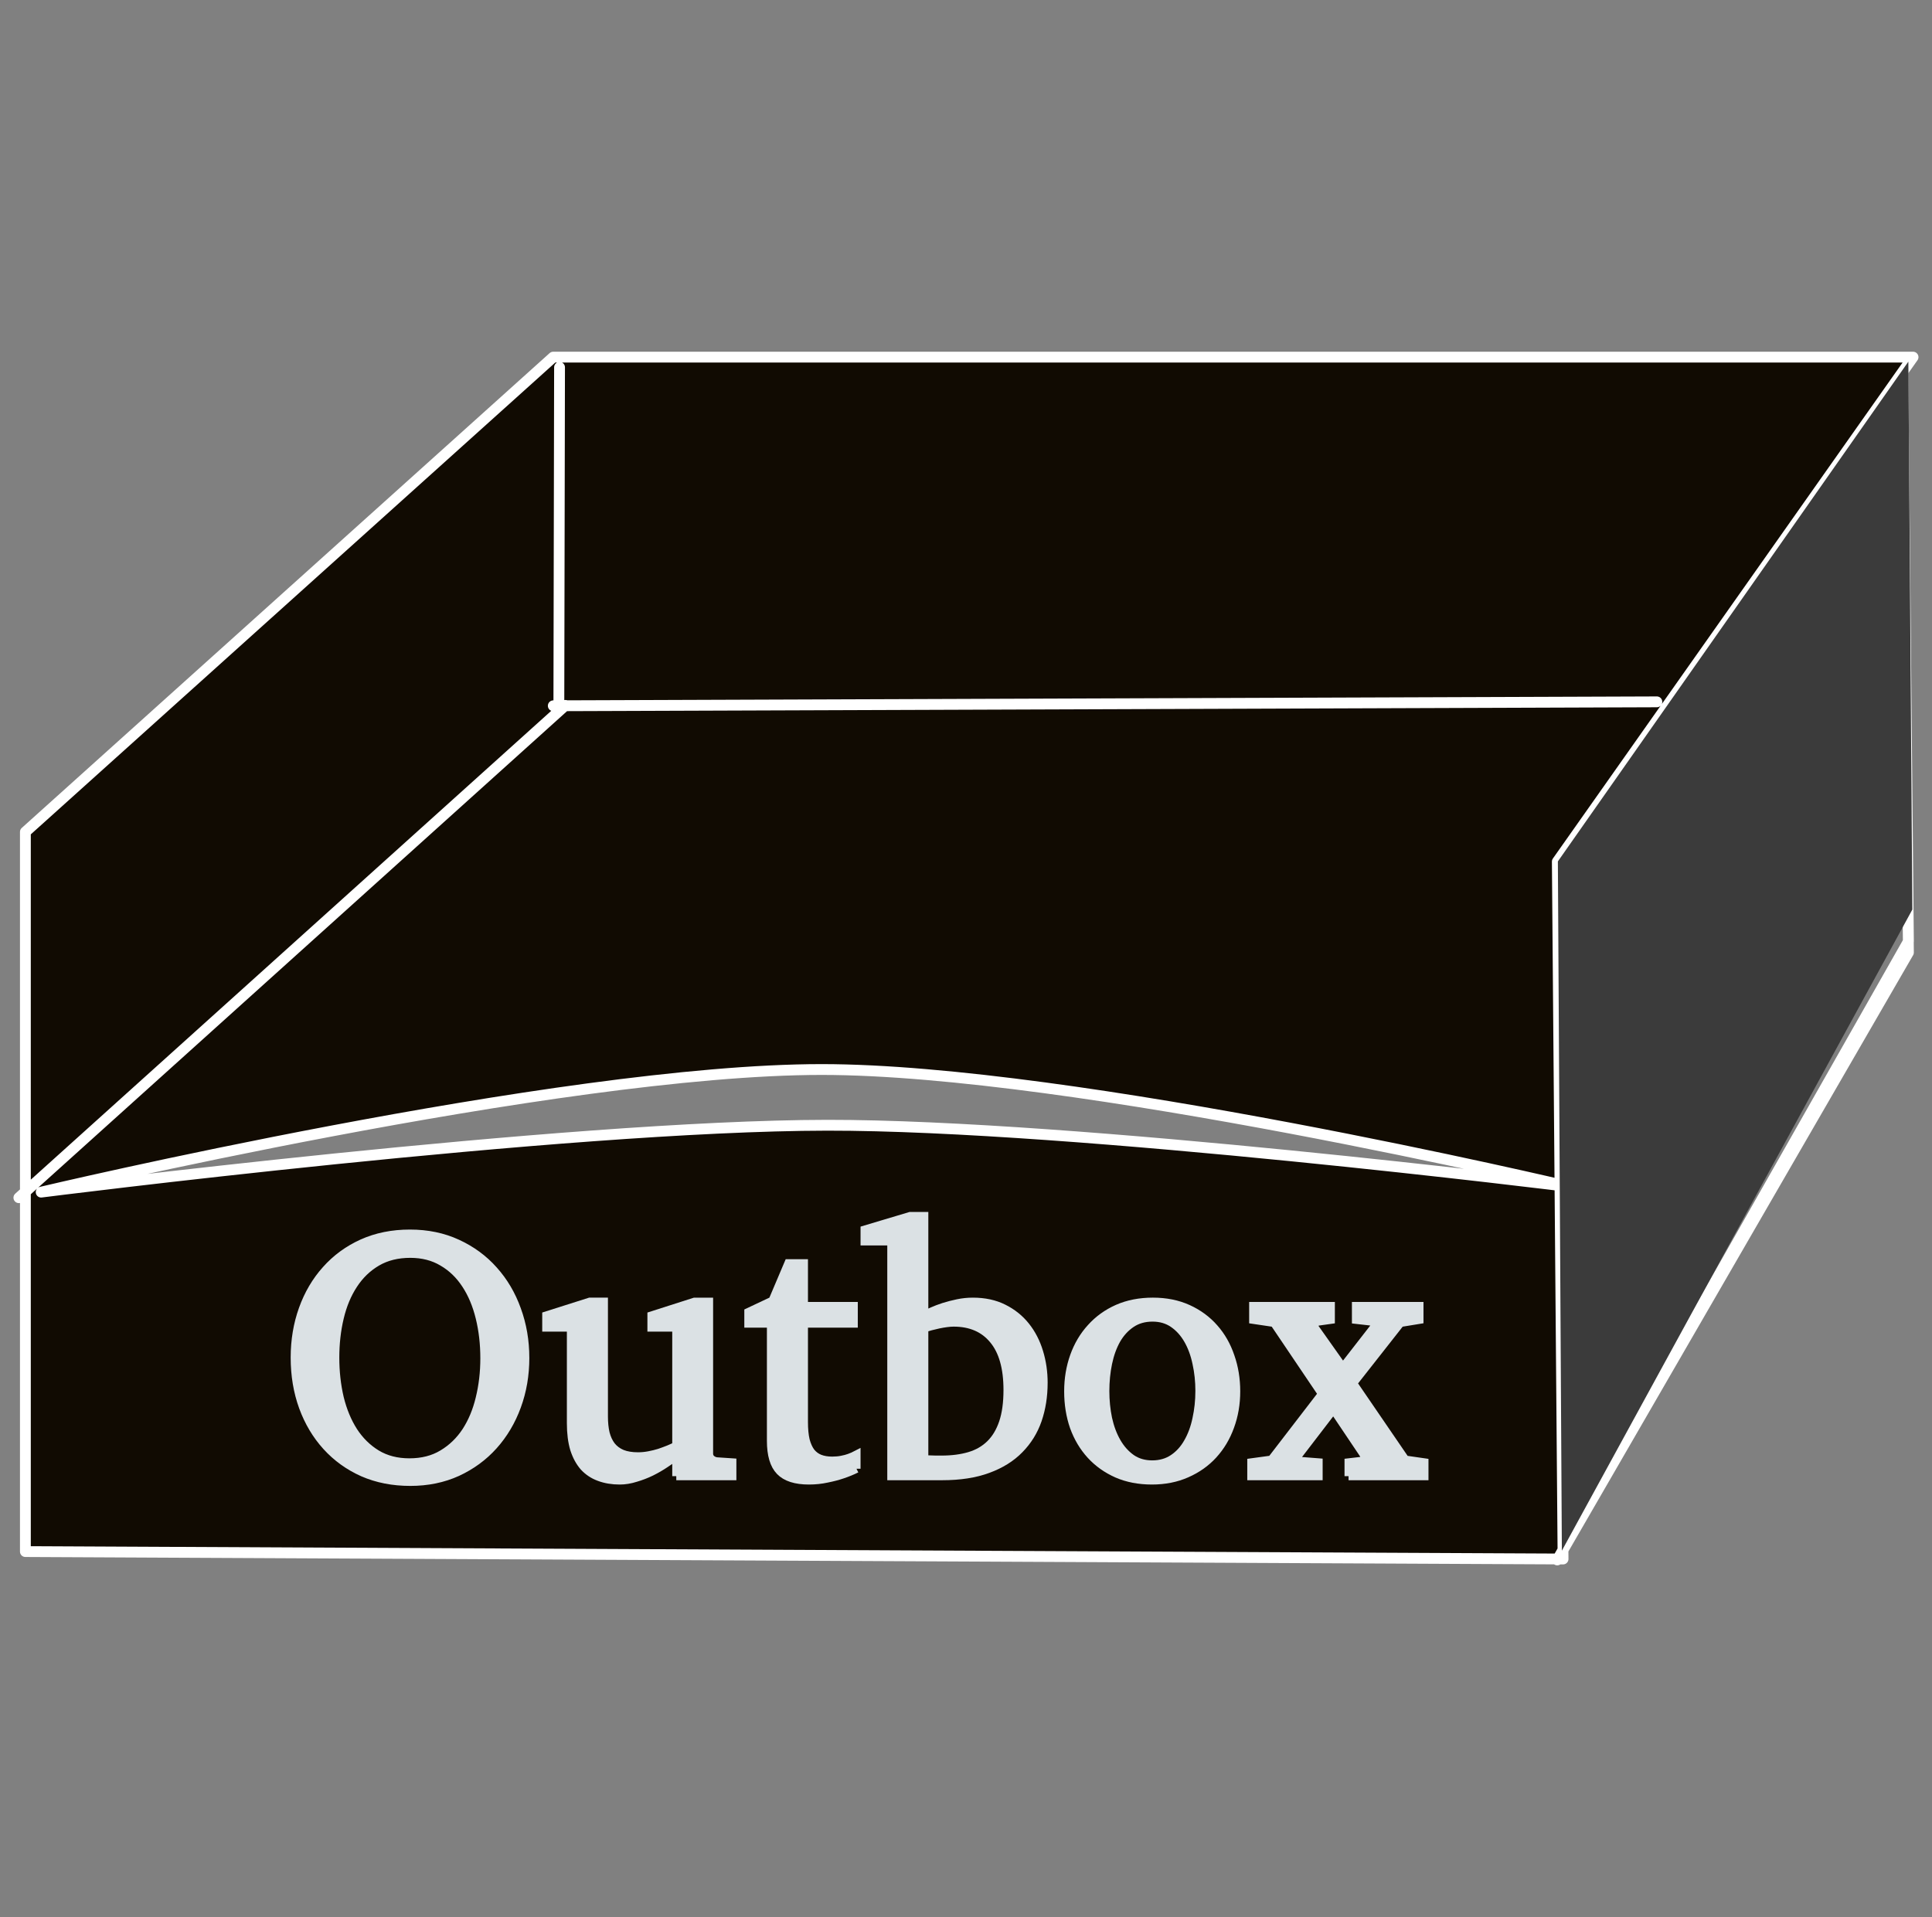 <?xml version="1.0" encoding="UTF-8" standalone="no"?>
<!-- Created with Inkscape (http://www.inkscape.org/) -->

<svg
   xmlns:dc="http://purl.org/dc/elements/1.1/"
   xmlns:cc="http://creativecommons.org/ns#"
   xmlns:rdf="http://www.w3.org/1999/02/22-rdf-syntax-ns#"
   xmlns:svg="http://www.w3.org/2000/svg"
   xmlns="http://www.w3.org/2000/svg"
   xmlns:sodipodi="http://sodipodi.sourceforge.net/DTD/sodipodi-0.dtd"
   xmlns:inkscape="http://www.inkscape.org/namespaces/inkscape"
   width="713.968"
   height="708.557"
   id="svg3194"
   version="1.1"
   inkscape:version="0.48.4 r9939"
   sodipodi:docname="outbox.svg">
  <rect width="100%" height="100%" fill="#808080" stroke="none"/>
  <defs
     id="defs3196" />
  <sodipodi:namedview
     id="base"
     pagecolor="#ffffff"
     bordercolor="#666666"
     borderopacity="1.0"
     inkscape:pageopacity="0.0"
     inkscape:pageshadow="2"
     inkscape:zoom="0.59105127"
     inkscape:cx="363.30341"
     inkscape:cy="264.061"
     inkscape:document-units="px"
     inkscape:current-layer="layer1"
     showgrid="false"
     inkscape:window-width="1440"
     inkscape:window-height="824"
     inkscape:window-x="0"
     inkscape:window-y="24"
     inkscape:window-maximized="1"
     fit-margin-top="130"
     fit-margin-left="5"
     fit-margin-right="5"
     fit-margin-bottom="130" />
  <g
     inkscape:label="Layer 1"
     inkscape:groupmode="layer"
     id="layer1"
     transform="translate(-8.744,-81.685)">
    <path
       inkscape:connector-curvature="0"
       id="path3773-5"
       style="fill:#110b02;fill-opacity:1;stroke:#ffffff;stroke-width:4;stroke-linecap:round;stroke-linejoin:round;stroke-miterlimit:4;stroke-opacity:1;stroke-dasharray:none"
       d="m 213.209,342.55 407.824,-1.456 z m 2.313,-125.097 -0.25,123.693 z M 15.719,524.366 217.685,342.395 z m 8.239,-2.06 c 0,0 193.273,-24.602 290.435,-24.718 91.63,-0.109 273.956,22.658 273.956,22.658 0,0 -182.888,-43.276 -276.016,-43.256 -97.305,0.02 -288.375,45.316 -288.375,45.316 z M 584.229,658.255 713.998,433.734 711.938,219.513 713.998,429.615 z M 18.127,389.178 213.195,213.681 l 502.514,0 -131.459,186.465 2.12,257.76 -568.244,-2.742 z" />
    <g
       transform="matrix(4.078,0,0,4.078,-1063.555,-75.208)"
       style="font-size:12px;font-style:normal;font-variant:normal;font-weight:normal;font-stretch:normal;text-align:start;line-height:125%;letter-spacing:0px;word-spacing:0px;writing-mode:lr-tb;text-anchor:start;fill:#dbe1e4;fill-opacity:1;stroke:#dbe1e4;stroke-width:0.736;stroke-miterlimit:4;stroke-opacity:1;font-family:Sans;-inkscape-font-specification:Sans"
       id="flowRoot3809">
      <path
         d="m 310.547,161.547 c -2e-5,1.552 -0.25,3.01 -0.75,4.375 -0.5,1.365 -1.208,2.557 -2.125,3.578 -0.906,1.01 -2,1.812 -3.281,2.406 -1.281,0.583 -2.703,0.875 -4.266,0.875 -1.573,0 -3.005,-0.281 -4.297,-0.844 -1.281,-0.573 -2.38,-1.365 -3.297,-2.375 -0.917,-1.01 -1.625,-2.198 -2.125,-3.562 -0.5,-1.375 -0.75,-2.87 -0.75,-4.484 0,-1.562 0.245,-3.026 0.734,-4.391 0.49,-1.365 1.188,-2.552 2.094,-3.562 0.906,-1.021 2,-1.823 3.281,-2.406 1.292,-0.583 2.734,-0.875 4.328,-0.875 1.583,2e-5 3.016,0.297 4.297,0.891 1.292,0.594 2.391,1.401 3.297,2.422 0.917,1.021 1.62,2.214 2.109,3.578 0.5,1.365 0.75,2.823 0.75,4.375 m -3.703,0.031 c -2e-5,-1.302 -0.141,-2.526 -0.422,-3.672 -0.281,-1.156 -0.703,-2.161 -1.266,-3.016 -0.563,-0.865 -1.266,-1.542 -2.109,-2.031 -0.833,-0.5 -1.807,-0.75 -2.922,-0.75 -1.156,3e-5 -2.161,0.25 -3.016,0.75 -0.854,0.5 -1.562,1.182 -2.125,2.047 -0.562,0.854 -0.979,1.854 -1.25,3 -0.271,1.135 -0.406,2.339 -0.406,3.609 0,1.281 0.135,2.5 0.406,3.656 0.281,1.146 0.698,2.151 1.25,3.016 0.562,0.865 1.26,1.552 2.094,2.062 0.844,0.51 1.833,0.766 2.969,0.766 1.156,1e-5 2.156,-0.255 3,-0.766 0.854,-0.51 1.562,-1.193 2.125,-2.047 0.562,-0.865 0.979,-1.865 1.25,-3 0.281,-1.146 0.422,-2.354 0.422,-3.625"
         style="font-size:32px;font-weight:bold;fill:#dbe1e4;stroke:#dbe1e4;font-family:Abyssinica SIL;-inkscape-font-specification:Abyssinica SIL"
         id="path3758"
         inkscape:connector-curvature="0" />
      <path
         d="m 324.234,172.266 0,-1.828 c -0.271,0.208 -0.604,0.443 -1,0.703 -0.385,0.26 -0.807,0.505 -1.266,0.734 -0.448,0.219 -0.922,0.401 -1.422,0.547 -0.49,0.156 -0.969,0.234 -1.438,0.234 -0.688,0 -1.307,-0.104 -1.859,-0.312 -0.542,-0.198 -1.005,-0.505 -1.391,-0.922 -0.375,-0.427 -0.667,-0.964 -0.875,-1.609 -0.198,-0.656 -0.297,-1.438 -0.297,-2.344 l 0,-8.672 -2.234,0 0,-1.094 3.938,-1.25 1.281,0 0,10.406 c 0,0.563 0.052,1.068 0.156,1.516 0.115,0.448 0.292,0.828 0.531,1.141 0.25,0.313 0.573,0.552 0.969,0.719 0.396,0.156 0.875,0.234 1.438,0.234 0.323,0 0.651,-0.031 0.984,-0.094 0.333,-0.062 0.651,-0.141 0.953,-0.234 0.302,-0.104 0.583,-0.208 0.844,-0.312 0.271,-0.115 0.5,-0.219 0.688,-0.312 l 0,-10.719 -2.25,0 0,-1.094 3.906,-1.25 1.312,0 0,13.766 c -1e-5,0.198 0.068,0.359 0.203,0.484 0.146,0.125 0.312,0.198 0.5,0.219 l 1.406,0.094 0,1.25 -5.078,0"
         style="font-size:32px;font-weight:bold;fill:#dbe1e4;stroke:#dbe1e4;font-family:Abyssinica SIL;-inkscape-font-specification:Abyssinica SIL"
         id="path3760"
         inkscape:connector-curvature="0" />
      <path
         d="m 340.562,171.594 c -0.396,0.198 -0.828,0.375 -1.297,0.531 -0.396,0.135 -0.854,0.255 -1.375,0.359 -0.521,0.115 -1.068,0.172 -1.641,0.172 -1.208,0 -2.083,-0.281 -2.625,-0.844 -0.542,-0.562 -0.812,-1.479 -0.812,-2.75 l 0,-10.625 -2.047,0 0,-1.047 2.188,-1.031 1.438,-3.391 1.406,0 0,3.875 4.516,0 0,1.594 -4.516,0 0,8.938 c 0,0.635 0.052,1.177 0.156,1.625 0.115,0.438 0.276,0.797 0.484,1.078 0.219,0.271 0.484,0.469 0.797,0.594 0.323,0.125 0.698,0.188 1.125,0.188 0.312,10e-6 0.599,-0.026 0.859,-0.078 0.271,-0.052 0.505,-0.115 0.703,-0.188 0.229,-0.083 0.443,-0.177 0.641,-0.281 l 0,1.281"
         style="font-size:32px;font-weight:bold;fill:#dbe1e4;stroke:#dbe1e4;font-family:Abyssinica SIL;-inkscape-font-specification:Abyssinica SIL"
         id="path3762"
         inkscape:connector-curvature="0" />
      <path
         d="m 357.516,163.812 c -1e-5,1.208 -0.177,2.328 -0.531,3.359 -0.354,1.021 -0.906,1.911 -1.656,2.672 -0.74,0.76 -1.693,1.354 -2.859,1.781 -1.156,0.427 -2.536,0.641 -4.141,0.641 l -4.609,0 0,-21.281 -2.422,0 0,-1.062 4.125,-1.234 1.281,0 0,8.953 c 0.188,-0.083 0.432,-0.193 0.734,-0.328 0.302,-0.135 0.646,-0.266 1.031,-0.391 0.396,-0.125 0.818,-0.234 1.266,-0.328 0.448,-0.094 0.906,-0.141 1.375,-0.141 1.052,2e-5 1.974,0.198 2.766,0.594 0.802,0.396 1.474,0.932 2.016,1.609 0.542,0.677 0.948,1.464 1.219,2.359 0.271,0.885 0.406,1.818 0.406,2.797 m -3.266,0.641 c -10e-6,-2.01 -0.432,-3.531 -1.297,-4.562 -0.854,-1.031 -2.052,-1.547 -3.594,-1.547 -0.177,1e-5 -0.385,0.016 -0.625,0.047 -0.24,0.031 -0.484,0.073 -0.734,0.125 -0.24,0.052 -0.479,0.109 -0.719,0.172 -0.229,0.062 -0.422,0.12 -0.578,0.172 l 0,11.875 c 0.177,0.01 0.359,0.016 0.547,0.016 0.156,0.01 0.323,0.016 0.5,0.016 0.187,1e-5 0.359,1e-5 0.516,0 0.948,1e-5 1.792,-0.109 2.531,-0.328 0.74,-0.219 1.365,-0.578 1.875,-1.078 0.51,-0.5 0.901,-1.151 1.172,-1.953 0.271,-0.802 0.406,-1.786 0.406,-2.953"
         style="font-size:32px;font-weight:bold;fill:#dbe1e4;stroke:#dbe1e4;font-family:Abyssinica SIL;-inkscape-font-specification:Abyssinica SIL"
         id="path3764"
         inkscape:connector-curvature="0" />
      <path
         d="m 374.969,164.578 c -2e-5,1.135 -0.182,2.198 -0.547,3.188 -0.354,0.979 -0.865,1.833 -1.531,2.562 -0.656,0.719 -1.458,1.286 -2.406,1.703 -0.938,0.417 -1.99,0.625 -3.156,0.625 -1.167,0 -2.219,-0.203 -3.156,-0.609 -0.938,-0.417 -1.734,-0.984 -2.391,-1.703 -0.656,-0.719 -1.161,-1.568 -1.516,-2.547 -0.344,-0.99 -0.516,-2.062 -0.516,-3.219 0,-1.135 0.177,-2.198 0.531,-3.188 0.354,-0.99 0.865,-1.849 1.531,-2.578 0.667,-0.74 1.469,-1.318 2.406,-1.734 0.948,-0.417 2.016,-0.625 3.203,-0.625 1.188,2e-5 2.25,0.214 3.188,0.641 0.937,0.427 1.729,1.01 2.375,1.75 0.646,0.729 1.135,1.589 1.469,2.578 0.344,0.979 0.516,2.031 0.516,3.156 m -3.328,-0.031 c -1e-5,-0.875 -0.088,-1.714 -0.266,-2.516 -0.167,-0.802 -0.427,-1.51 -0.781,-2.125 -0.354,-0.615 -0.797,-1.104 -1.328,-1.469 -0.531,-0.365 -1.156,-0.547 -1.875,-0.547 -0.74,2e-5 -1.38,0.182 -1.922,0.547 -0.542,0.365 -0.99,0.854 -1.344,1.469 -0.344,0.615 -0.599,1.323 -0.766,2.125 -0.167,0.802 -0.25,1.641 -0.25,2.516 0,0.865 0.083,1.698 0.25,2.5 0.177,0.802 0.443,1.51 0.797,2.125 0.354,0.615 0.797,1.109 1.328,1.484 0.531,0.365 1.156,0.547 1.875,0.547 0.729,1e-5 1.365,-0.182 1.906,-0.547 0.542,-0.365 0.984,-0.854 1.328,-1.469 0.354,-0.615 0.615,-1.323 0.781,-2.125 0.177,-0.802 0.266,-1.641 0.266,-2.516"
         style="font-size:32px;font-weight:bold;fill:#dbe1e4;stroke:#dbe1e4;font-family:Abyssinica SIL;-inkscape-font-specification:Abyssinica SIL"
         id="path3766"
         inkscape:connector-curvature="0" />
      <path
         d="m 385.156,172.266 0,-1.25 1.078,-0.125 c 0.146,-0.021 0.245,-0.094 0.297,-0.219 0.062,-0.125 0.062,-0.245 0,-0.359 l -2.75,-4.094 -3.141,4.094 c -0.083,0.094 -0.109,0.208 -0.078,0.344 0.031,0.135 0.12,0.214 0.266,0.234 l 1.609,0.125 0,1.25 -6.094,0 0,-1.25 1.828,-0.25 4.578,-5.953 -4.344,-6.438 -1.891,-0.281 0,-1.25 7.031,0 0,1.25 -1.109,0.156 c -0.146,0.021 -0.255,0.094 -0.328,0.219 -0.062,0.125 -0.062,0.245 0,0.359 l 2.531,3.578 2.781,-3.578 c 0.083,-0.094 0.104,-0.208 0.062,-0.344 -0.042,-0.135 -0.135,-0.214 -0.281,-0.234 l -1.375,-0.156 0,-1.25 5.75,0 0,1.25 -1.719,0.281 -4.297,5.469 4.734,6.922 1.734,0.25 0,1.25 -6.875,0"
         style="font-size:32px;font-weight:bold;fill:#dbe1e4;stroke:#dbe1e4;font-family:Abyssinica SIL;-inkscape-font-specification:Abyssinica SIL"
         id="path3768"
         inkscape:connector-curvature="0" />
    </g>
    <path
       style="fill:#3b3b3b;fill-opacity:1;stroke:#3b3b3b;stroke-width:1px;stroke-linecap:butt;stroke-linejoin:miter;stroke-opacity:1"
       d="M 586.416,652.898 714.945,417.748 713.485,216.921 584.955,400.221 z"
       id="path3755"
       inkscape:connector-curvature="0"
       sodipodi:nodetypes="ccccc" />
  </g>
</svg>
